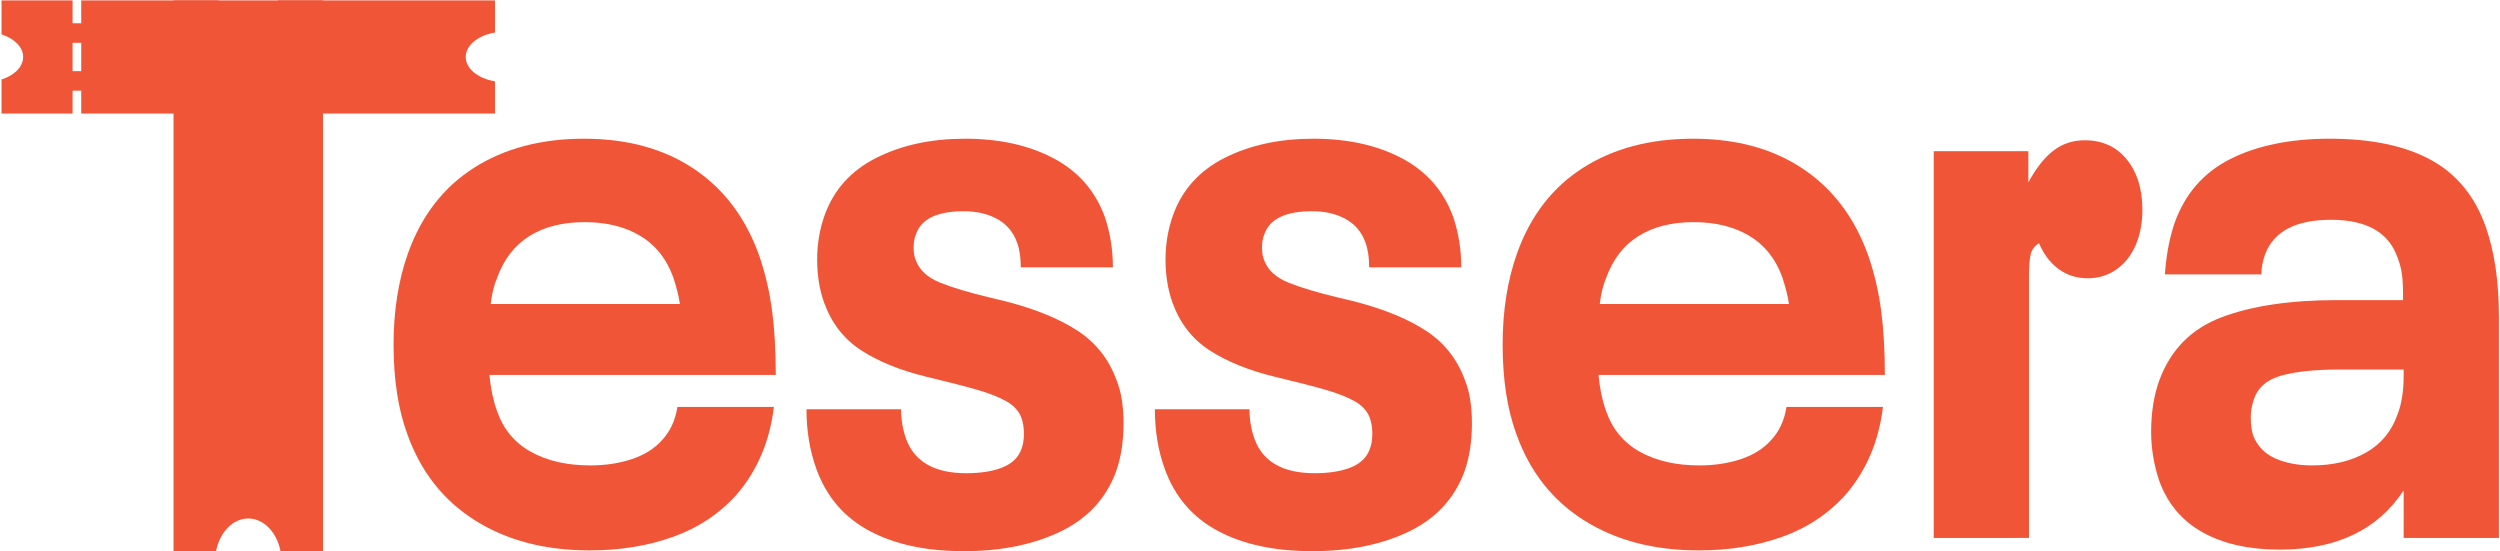 <?xml version="1.0" encoding="UTF-8" standalone="no"?><!DOCTYPE svg PUBLIC "-//W3C//DTD SVG 1.1//EN" "http://www.w3.org/Graphics/SVG/1.1/DTD/svg11.dtd"><svg width="100%" height="100%" viewBox="0 0 1016 224" version="1.1" xmlns="http://www.w3.org/2000/svg" xmlns:xlink="http://www.w3.org/1999/xlink" xml:space="preserve" xmlns:serif="http://www.serif.com/" style="fill-rule:evenodd;clip-rule:evenodd;stroke-linejoin:round;stroke-miterlimit:2;"><g id="LogoFullTextLarge"><path d="M268.936,179c3.395,-3.591 5.518,-8.133 6.366,-13.626l39.216,0c-1.698,13.943 -6.706,25.773 -15.024,35.49c-6.961,7.817 -15.576,13.573 -25.847,17.27c-10.271,3.697 -21.602,5.546 -33.995,5.546c-18.165,-0 -33.699,-4.067 -46.601,-12.2c-12.902,-8.133 -22.069,-19.805 -27.502,-35.015c-3.734,-10.14 -5.602,-22.287 -5.602,-36.441c0,-13.731 1.953,-26.089 5.857,-37.075c5.433,-15.21 14.345,-26.776 26.738,-34.698c12.393,-7.922 27.332,-11.882 44.818,-11.882c17.655,-0 32.595,4.119 44.818,12.358c12.223,8.239 21.051,20.069 26.483,35.49c2.377,6.971 4.074,14.259 5.093,21.864c1.019,7.606 1.528,16.372 1.528,26.301l-116.374,0c0.51,5.493 1.528,10.352 3.056,14.577c2.546,7.393 7.13,12.939 13.751,16.636c6.621,3.697 14.685,5.545 24.191,5.545c6.112,0 11.714,-0.845 16.807,-2.535c5.093,-1.69 9.167,-4.225 12.223,-7.605Zm-31.321,-88.726c-8.998,0 -16.51,1.902 -22.537,5.704c-6.026,3.803 -10.398,9.506 -13.114,17.112c-1.188,2.746 -2.037,6.231 -2.546,10.456l76.903,0c-0.509,-3.38 -1.443,-7.076 -2.801,-11.09c-2.716,-7.394 -7.173,-12.939 -13.369,-16.636c-6.197,-3.697 -13.709,-5.546 -22.536,-5.546Z" style="fill:#f05537;fill-rule:nonzero;"/><path d="M391.676,223.996c-15.279,0 -28.054,-2.746 -38.324,-8.238c-10.271,-5.493 -17.444,-13.837 -21.518,-25.034c-2.716,-7.393 -4.074,-15.527 -4.074,-24.399l38.451,-0c0,4.225 0.679,8.239 2.038,12.041c3.395,9.295 11.544,13.943 24.446,13.943c5.941,-0 10.865,-0.792 14.769,-2.377c3.905,-1.584 6.451,-4.066 7.64,-7.446c0.679,-1.69 1.018,-3.803 1.018,-6.338c0,-2.324 -0.339,-4.436 -1.018,-6.337c-1.019,-2.747 -3.014,-4.965 -5.985,-6.655c-2.97,-1.69 -6.79,-3.221 -11.459,-4.595c-4.668,-1.373 -11.841,-3.221 -21.517,-5.545c-10.356,-2.535 -19.056,-6.073 -26.102,-10.615c-7.045,-4.542 -12.095,-11.038 -15.151,-19.488c-1.868,-5.282 -2.801,-11.091 -2.801,-17.429c-0,-6.337 1.018,-12.358 3.055,-18.062c3.735,-10.351 10.738,-18.114 21.009,-23.29c10.271,-5.176 22.281,-7.763 36.032,-7.763c13.921,-0 25.889,2.64 35.906,7.921c10.016,5.282 16.976,13.204 20.881,23.766c2.207,6.549 3.31,13.415 3.31,20.597l-37.433,0c-0,-4.014 -0.509,-7.394 -1.528,-10.14c-1.528,-4.225 -4.202,-7.394 -8.021,-9.506c-3.82,-2.113 -8.361,-3.169 -13.624,-3.169c-10.695,0 -17.146,3.063 -19.353,9.19c-0.679,1.478 -1.019,3.38 -1.019,5.703c0,2.113 0.34,3.908 1.019,5.387c1.528,3.803 4.753,6.707 9.676,8.714c4.924,2.007 11.799,4.067 20.627,6.179l6.621,1.585c12.053,3.169 21.73,7.182 29.029,12.041c7.3,4.859 12.478,11.513 15.534,19.963c1.867,4.648 2.801,10.457 2.801,17.429c0,7.393 -1.019,13.942 -3.056,19.646c-4.074,10.985 -11.629,19.118 -22.663,24.4c-11.035,5.281 -24.107,7.921 -39.216,7.921Z" style="fill:#f05537;fill-rule:nonzero;"/><path d="M533.26,223.996c-15.279,0 -28.054,-2.746 -38.325,-8.238c-10.27,-5.493 -17.443,-13.837 -21.517,-25.034c-2.716,-7.393 -4.075,-15.527 -4.075,-24.399l38.452,-0c0,4.225 0.679,8.239 2.037,12.041c3.396,9.295 11.544,13.943 24.446,13.943c5.942,-0 10.865,-0.792 14.77,-2.377c3.905,-1.584 6.451,-4.066 7.639,-7.446c0.679,-1.69 1.019,-3.803 1.019,-6.338c-0,-2.324 -0.34,-4.436 -1.019,-6.337c-1.018,-2.747 -3.013,-4.965 -5.984,-6.655c-2.971,-1.69 -6.79,-3.221 -11.459,-4.595c-4.668,-1.373 -11.841,-3.221 -21.518,-5.545c-10.355,-2.535 -19.056,-6.073 -26.101,-10.615c-7.045,-4.542 -12.096,-11.038 -15.151,-19.488c-1.868,-5.282 -2.802,-11.091 -2.802,-17.429c0,-6.337 1.019,-12.358 3.056,-18.062c3.735,-10.351 10.738,-18.114 21.009,-23.29c10.27,-5.176 22.281,-7.763 36.032,-7.763c13.921,-0 25.889,2.64 35.905,7.921c10.017,5.282 16.977,13.204 20.881,23.766c2.207,6.549 3.311,13.415 3.311,20.597l-37.433,0c-0,-4.014 -0.51,-7.394 -1.528,-10.14c-1.528,-4.225 -4.202,-7.394 -8.022,-9.506c-3.819,-2.113 -8.36,-3.169 -13.623,-3.169c-10.695,0 -17.146,3.063 -19.353,9.19c-0.679,1.478 -1.019,3.38 -1.019,5.703c0,2.113 0.34,3.908 1.019,5.387c1.528,3.803 4.753,6.707 9.676,8.714c4.923,2.007 11.799,4.067 20.627,6.179l6.62,1.585c12.054,3.169 21.73,7.182 29.03,12.041c7.3,4.859 12.478,11.513 15.534,19.963c1.867,4.648 2.801,10.457 2.801,17.429c-0,7.393 -1.019,13.942 -3.056,19.646c-4.074,10.985 -11.629,19.118 -22.663,24.4c-11.035,5.281 -24.107,7.921 -39.216,7.921Z" style="fill:#f05537;fill-rule:nonzero;"/><path d="M719.662,179c3.395,-3.591 5.517,-8.133 6.366,-13.626l39.215,0c-1.697,13.943 -6.705,25.773 -15.024,35.49c-6.96,7.817 -15.576,13.573 -25.847,17.27c-10.27,3.697 -21.602,5.546 -33.995,5.546c-18.165,-0 -33.698,-4.067 -46.6,-12.2c-12.902,-8.133 -22.07,-19.805 -27.502,-35.015c-3.735,-10.14 -5.602,-22.287 -5.602,-36.441c-0,-13.731 1.952,-26.089 5.856,-37.075c5.433,-15.21 14.346,-26.776 26.738,-34.698c12.393,-7.922 27.333,-11.882 44.818,-11.882c17.656,-0 32.595,4.119 44.818,12.358c12.223,8.239 21.051,20.069 26.483,35.49c2.377,6.971 4.075,14.259 5.093,21.864c1.019,7.606 1.528,16.372 1.528,26.301l-116.373,0c0.509,5.493 1.527,10.352 3.055,14.577c2.547,7.393 7.13,12.939 13.751,16.636c6.621,3.697 14.685,5.545 24.192,5.545c6.111,0 11.714,-0.845 16.806,-2.535c5.093,-1.69 9.168,-4.225 12.224,-7.605Zm-31.322,-88.726c-8.998,0 -16.51,1.902 -22.536,5.704c-6.027,3.803 -10.398,9.506 -13.115,17.112c-1.188,2.746 -2.037,6.231 -2.546,10.456l76.903,0c-0.509,-3.38 -1.443,-7.076 -2.801,-11.09c-2.716,-7.394 -7.172,-12.939 -13.369,-16.636c-6.196,-3.697 -13.708,-5.546 -22.536,-5.546Z" style="fill:#f05537;fill-rule:nonzero;"/><path d="M785.87,61.439l38.451,-0l0,12.675c3.226,-5.915 6.664,-10.246 10.314,-12.992c3.65,-2.747 7.851,-4.12 12.605,-4.12c7.13,0 12.817,2.588 17.061,7.764c4.244,5.175 6.366,11.988 6.366,20.438c0,5.493 -0.933,10.352 -2.801,14.577c-1.867,4.225 -4.499,7.499 -7.894,9.823c-3.395,2.324 -7.215,3.486 -11.459,3.486c-4.584,-0 -8.573,-1.268 -11.968,-3.803c-3.396,-2.535 -6.027,-6.021 -7.895,-10.457c-1.697,1.056 -2.801,2.482 -3.31,4.278c-0.509,1.796 -0.764,5.017 -0.764,9.665l0,105.837l-38.706,-0l-0,-157.171Z" style="fill:#f05537;fill-rule:nonzero;"/><path d="M1010.21,92.176c3.565,10.14 5.347,22.287 5.347,36.44l0,89.994l-38.706,-0l0,-19.33c-10.525,16.055 -27.332,24.083 -50.42,24.083c-12.393,-0 -22.791,-2.324 -31.194,-6.972c-8.404,-4.647 -14.303,-11.618 -17.698,-20.913c-2.207,-6.549 -3.311,-13.204 -3.311,-19.964c0,-7.816 1.104,-14.787 3.311,-20.914c4.583,-12.463 13.029,-21.019 25.337,-25.667c12.308,-4.647 27.969,-6.971 46.982,-6.971l26.738,0l0,-2.218c0,-3.591 -0.169,-6.496 -0.509,-8.714c-0.339,-2.218 -0.934,-4.384 -1.782,-6.496c-3.565,-10.14 -12.563,-15.21 -26.993,-15.21c-14.26,-0 -23.173,4.647 -26.738,13.942c-1.019,2.747 -1.528,5.493 -1.528,8.239l-39.215,0c0.509,-7.605 1.782,-14.471 3.819,-20.597c4.244,-12.041 11.841,-20.808 22.791,-26.301c10.95,-5.492 24.404,-8.238 40.362,-8.238c16.806,-0 30.472,2.851 40.998,8.555c10.525,5.704 17.995,14.788 22.409,27.252Zm-70.537,96.964c8.488,0 15.788,-1.743 21.899,-5.228c6.112,-3.486 10.356,-8.609 12.733,-15.369c1.697,-4.225 2.546,-9.612 2.546,-16.161l0,-2.218l-25.719,0c-9.847,0 -17.741,0.792 -23.682,2.377c-5.942,1.584 -9.762,4.806 -11.46,9.664c-0.848,2.535 -1.273,4.965 -1.273,7.289c0,3.168 0.34,5.703 1.019,7.605c1.697,4.225 4.668,7.288 8.912,9.189c4.245,1.901 9.253,2.852 15.025,2.852Z" style="fill:#f05537;fill-rule:nonzero;"/><g><path d="M201.173,33.065l0,13.072l-168.161,-0l0,-9.284l-3.511,0l-0,9.284l-28.872,-0l-0,-13.822c5.201,-1.676 8.778,-5.153 8.778,-9.166c0,-4.014 -3.577,-7.491 -8.778,-9.166l-0,-13.822l28.872,-0l-0,9.283l3.511,0l0,-9.283l168.161,-0l0,13.072c-6.837,1.126 -11.9,5.141 -11.9,9.916c0,4.774 5.063,8.79 11.9,9.916Zm-168.161,-15.663l-3.511,-0l-0,11.494l3.511,-0l0,-11.494Z" style="fill:#f05537;"/><path d="M87.797,223.996l-17.274,0l0,-187.691l12.268,0l0,-3.919l-12.268,0l0,-32.225l18.266,-0c2.214,5.805 6.808,9.798 12.112,9.798c5.304,0 9.898,-3.993 12.112,-9.798l18.266,-0l-0,32.225l-12.268,0l-0,3.919l12.268,0l-0,187.691l-17.274,0c-1.488,-7.631 -6.794,-13.282 -13.104,-13.282c-6.31,0 -11.616,5.651 -13.104,13.282Zm20.698,-187.691l0,-3.919l-15.188,0l-0,3.919l15.188,0Z" style="fill:#f05537;"/></g></g></svg>